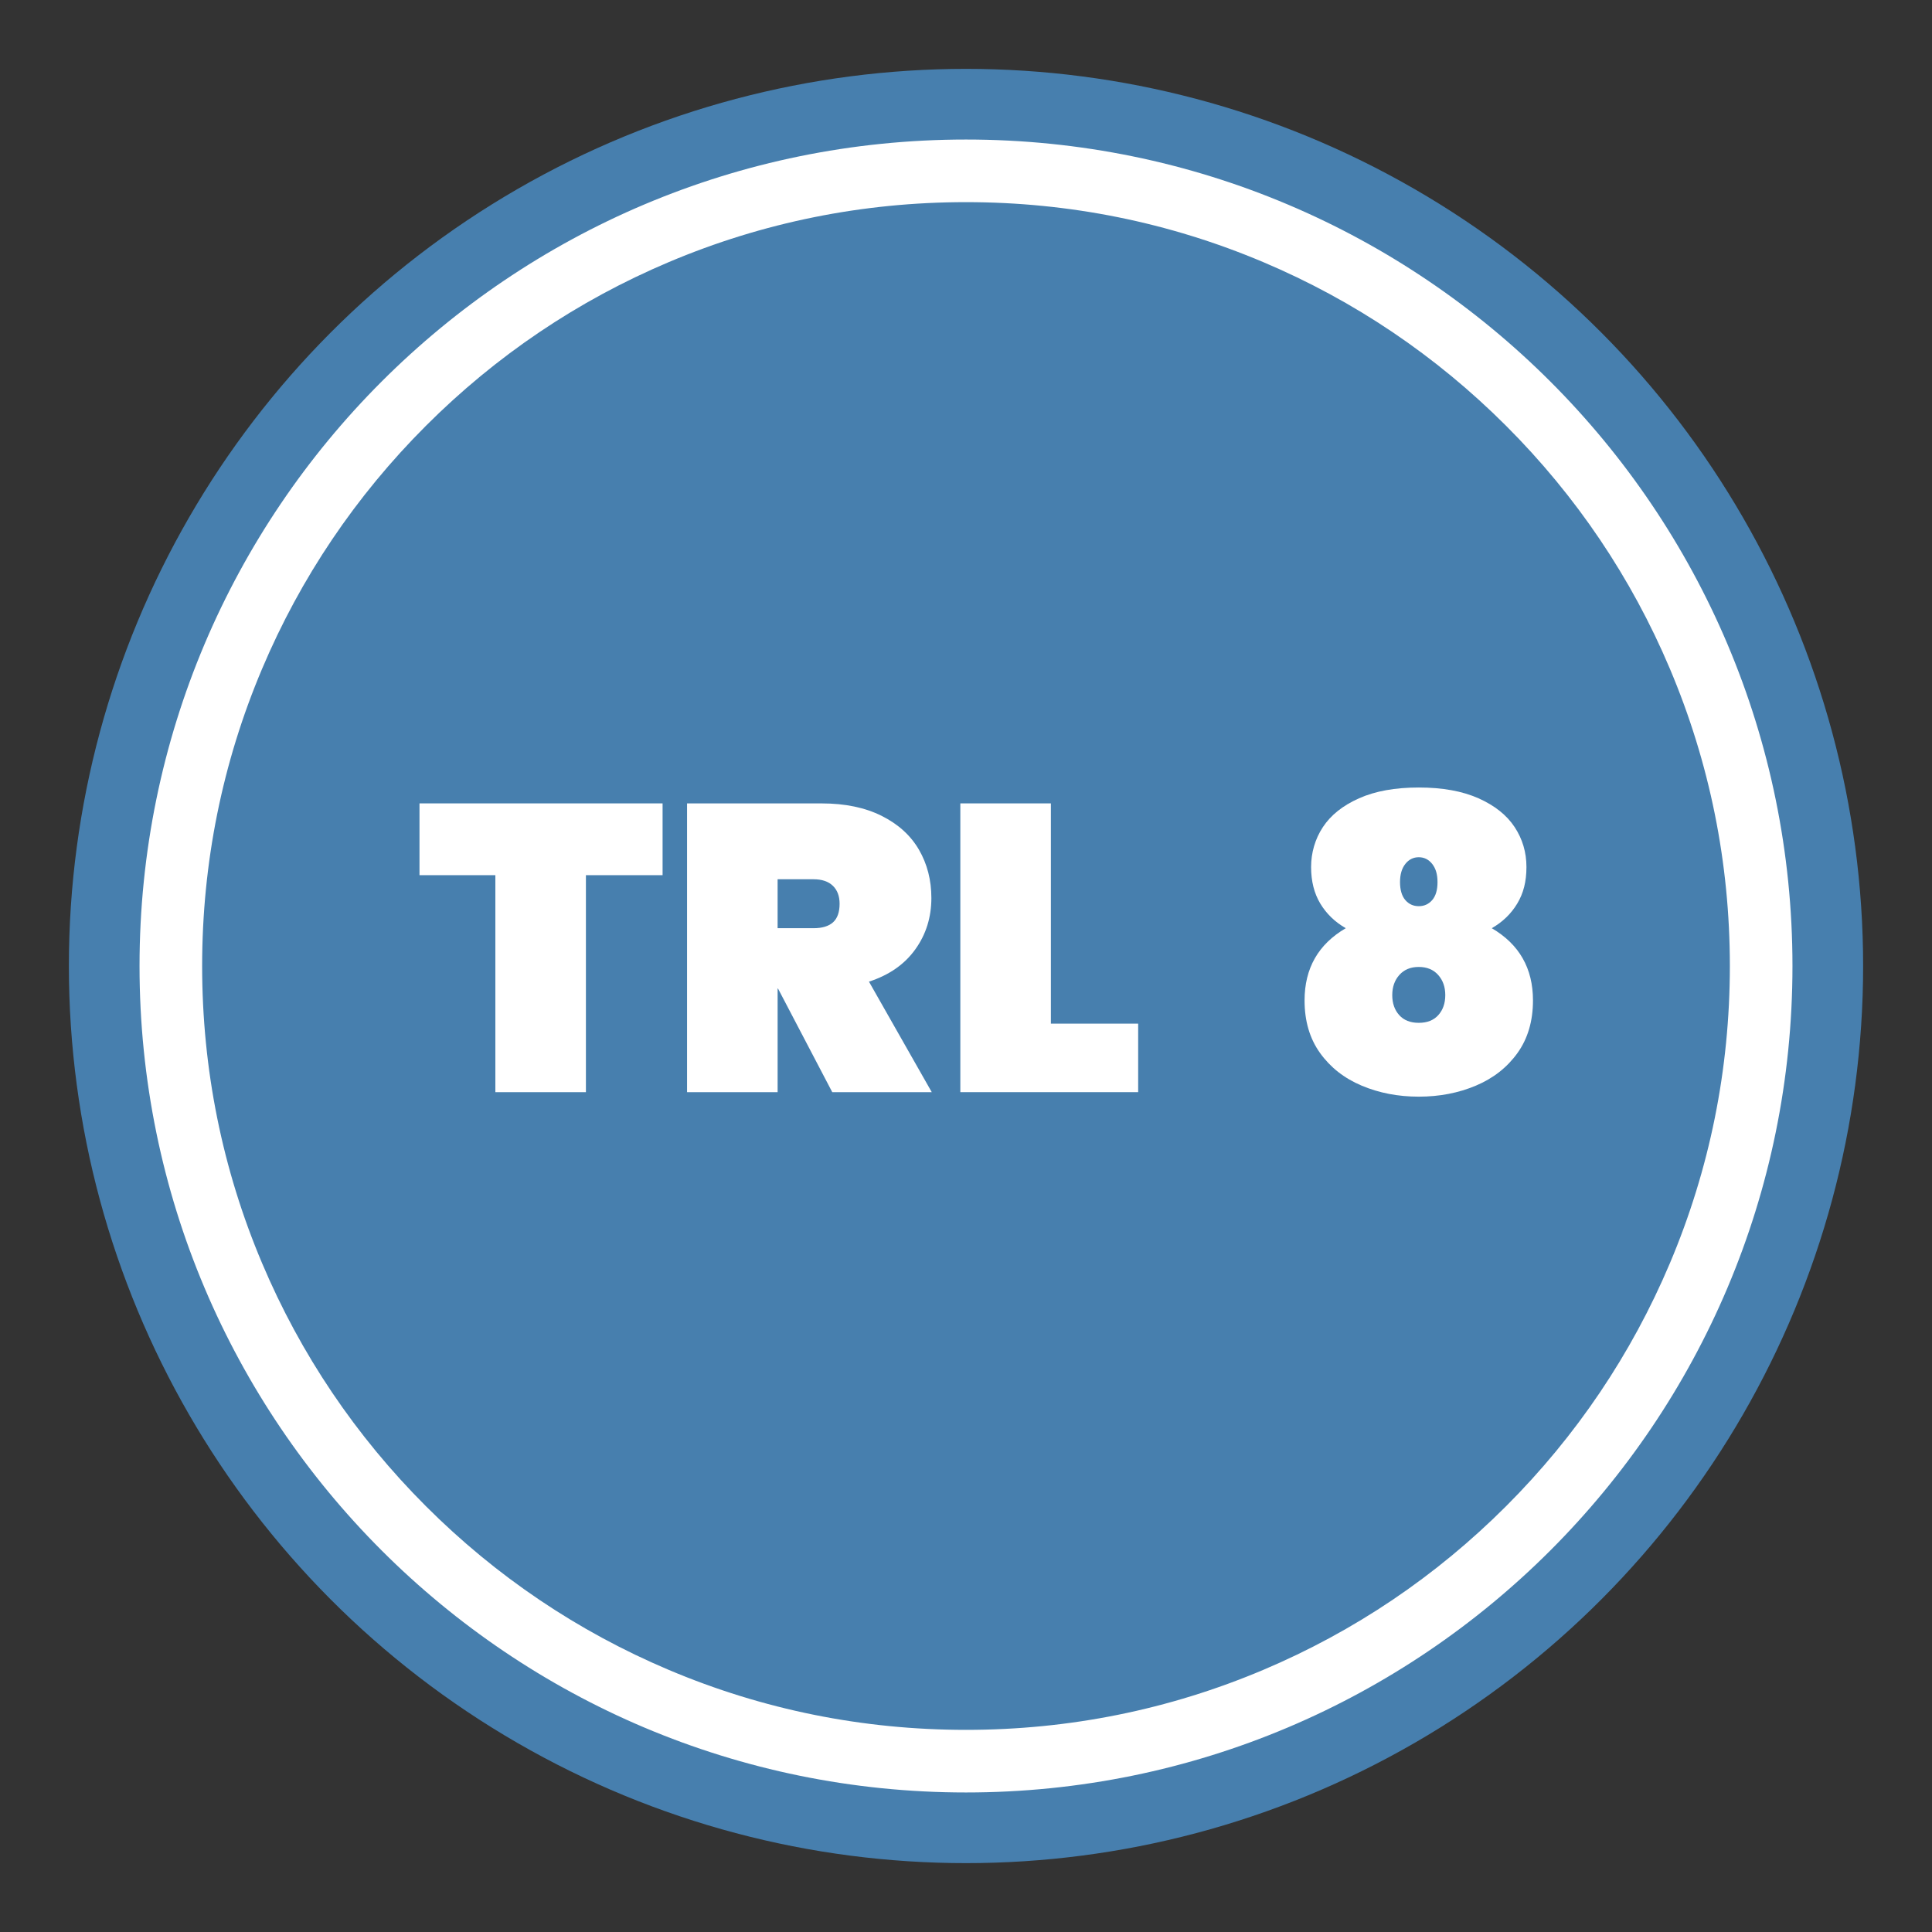 <?xml version="1.0" encoding="UTF-8"?>
<svg id="Capa_1" data-name="Capa 1" xmlns="http://www.w3.org/2000/svg" viewBox="0 0 1080 1080">
  <rect x="0" y="0" width="1080" height="1080" fill="#333333" stroke="none"/>
  <defs>
    <style>
      .cls-1 {
        fill: #477fae;
      }

      .cls-1, .cls-2 {
        stroke-width: 0px;
      }

      .cls-2 {
        fill: #fff;
      }
    </style>
  </defs>
  <circle class="cls-1" cx="540" cy="540" r="501.5"/>
  <path class="cls-2" d="m540,113c57.66,0,113.58,11.29,166.2,33.54,50.84,21.5,96.51,52.3,135.74,91.52s70.02,84.9,91.52,135.74c22.26,52.62,33.54,108.54,33.54,166.2s-11.29,113.58-33.54,166.2c-21.5,50.84-52.3,96.51-91.52,135.74s-84.9,70.02-135.74,91.52c-52.62,22.26-108.54,33.54-166.2,33.54s-113.58-11.28-166.2-33.54c-50.84-21.5-96.51-52.3-135.74-91.52-39.23-39.23-70.02-84.9-91.52-135.74-22.26-52.62-33.54-108.54-33.54-166.2s11.28-113.58,33.54-166.2c21.5-50.84,52.3-96.51,91.52-135.74,39.23-39.23,84.9-70.02,135.74-91.52,52.62-22.26,108.54-33.54,166.2-33.54m0-35c-255.16,0-462,206.84-462,462s206.84,462,462,462,462-206.84,462-462S795.16,78,540,78h0Z"/>
  <g>
    <path class="cls-2" d="m370.39,449.1v40.13h-42.86v121.3h-50.62v-121.3h-42.41v-40.13h135.89Z"/>
    <path class="cls-2" d="m465.24,610.53l-30.32-57.91h-.23v57.91h-50.62v-161.42h75.24c13.07,0,24.24,2.32,33.52,6.95,9.27,4.64,16.22,10.94,20.86,18.92,4.63,7.98,6.95,16.99,6.95,27.02,0,10.79-3,20.37-9.01,28.73-6.01,8.36-14.63,14.36-25.88,18.01l35.11,61.79h-55.63Zm-30.55-91.66h20.06c4.86,0,8.51-1.1,10.94-3.31,2.43-2.2,3.65-5.66,3.65-10.37,0-4.25-1.25-7.6-3.76-10.03-2.51-2.43-6.12-3.65-10.83-3.65h-20.06v27.36Z"/>
    <path class="cls-2" d="m587.45,572.22h48.79v38.3h-99.41v-161.42h50.62v123.12Z"/>
    <path class="cls-2" d="m738.04,505.08c-3.42-5.7-5.13-12.5-5.13-20.41s2.2-15.65,6.61-22.34c4.41-6.69,11.13-12.04,20.18-16.07,9.04-4.03,20.18-6.04,33.4-6.04s24.36,2.02,33.4,6.04c9.04,4.03,15.77,9.39,20.18,16.07,4.41,6.69,6.61,14.14,6.61,22.34s-1.71,14.71-5.13,20.41c-3.42,5.7-8.17,10.3-14.25,13.79,15.35,8.97,23.03,22.42,23.03,40.36,0,11.55-2.89,21.36-8.66,29.41-5.78,8.06-13.53,14.14-23.26,18.24-9.73,4.1-20.37,6.16-31.92,6.16s-22.19-2.05-31.92-6.16c-9.73-4.1-17.48-10.18-23.26-18.24-5.78-8.05-8.66-17.86-8.66-29.41,0-17.93,7.67-31.39,23.03-40.36-6.08-3.5-10.83-8.09-14.25-13.79Zm44.23,39.9c-2.66,2.96-3.99,6.73-3.99,11.29s1.29,8.29,3.88,11.17c2.58,2.89,6.23,4.33,10.94,4.33s8.36-1.44,10.94-4.33c2.58-2.89,3.88-6.61,3.88-11.17s-1.33-8.32-3.99-11.29c-2.66-2.96-6.27-4.45-10.83-4.45s-8.17,1.48-10.83,4.45Zm18.35-62.02c-1.98-2.51-4.48-3.76-7.52-3.76s-5.55,1.25-7.52,3.76c-1.98,2.51-2.96,5.89-2.96,10.15s.99,7.75,2.96,10.03c1.97,2.28,4.48,3.42,7.52,3.42s5.55-1.14,7.52-3.42c1.97-2.28,2.96-5.62,2.96-10.03s-.99-7.64-2.96-10.15Z"/>
  </g>
</svg>